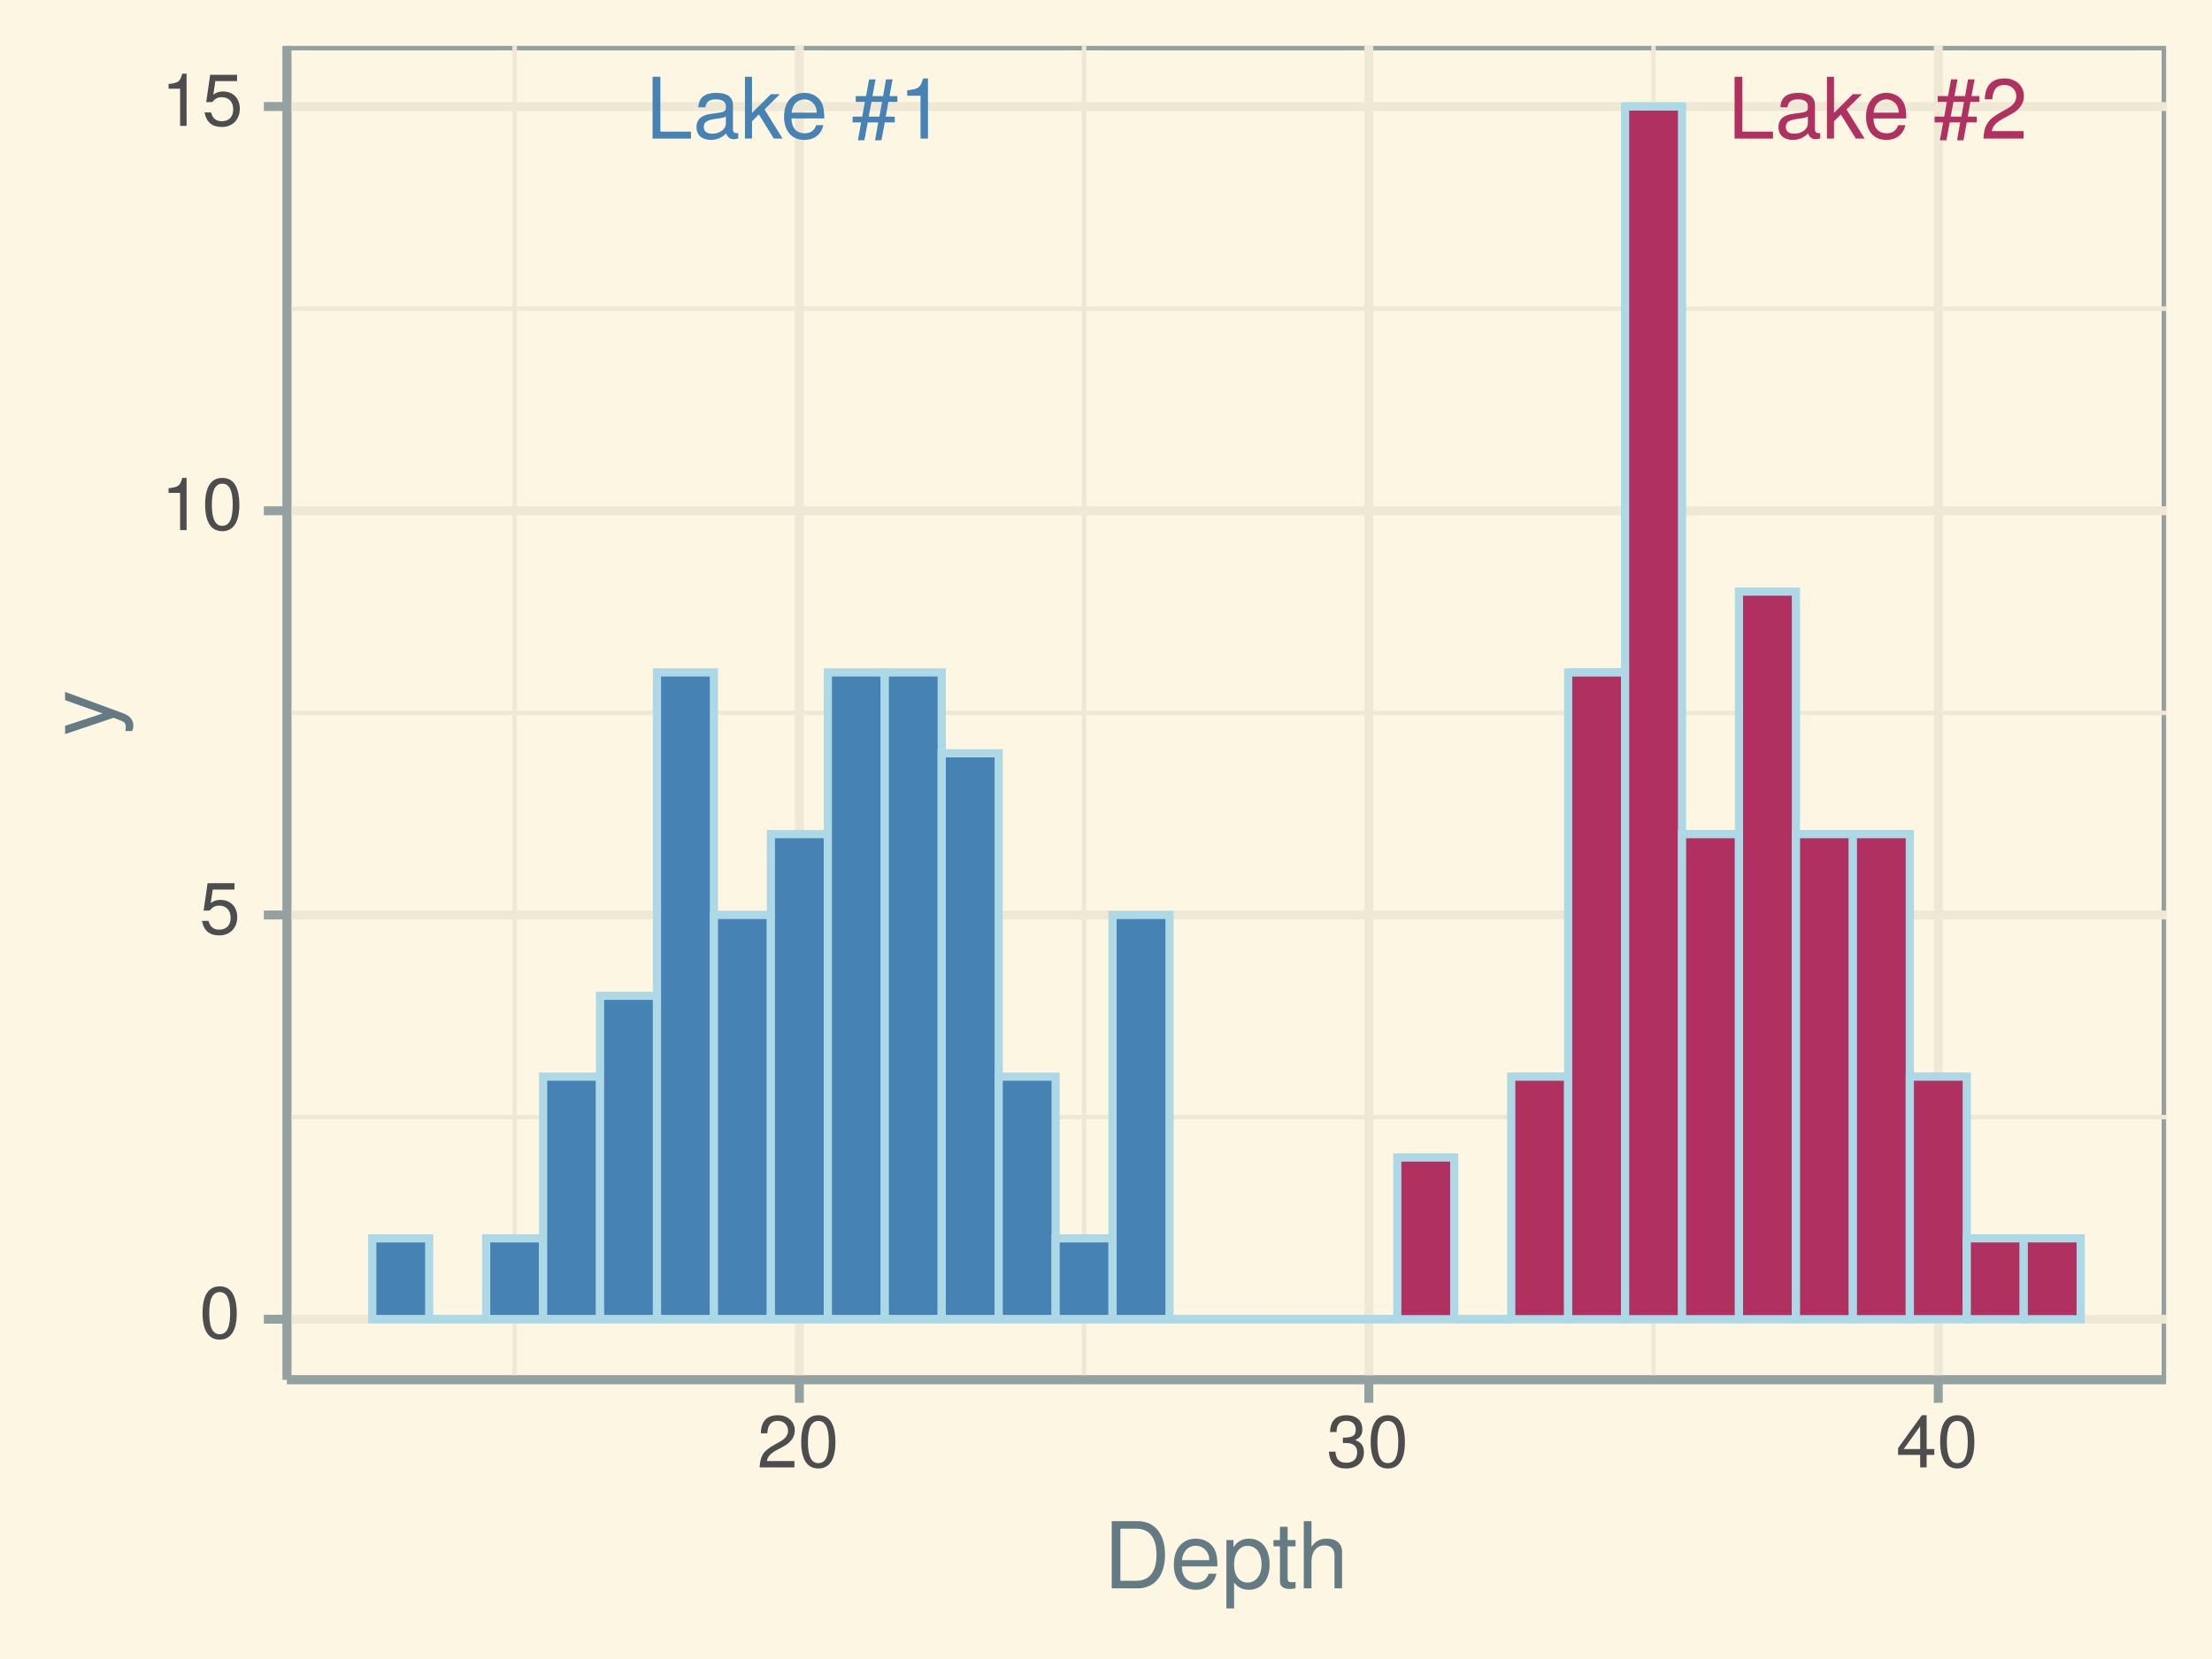 <?xml version="1.0" encoding="UTF-8"?>
<svg xmlns="http://www.w3.org/2000/svg" xmlns:xlink="http://www.w3.org/1999/xlink" width="288pt" height="216pt" viewBox="0 0 288 216" version="1.1">
<defs>
<g>
<symbol overflow="visible" id="glyph0-0">
<path style="stroke:none;" d=""/>
</symbol>
<symbol overflow="visible" id="glyph0-1">
<path style="stroke:none;" d="M 5.891 0 L 5.891 -0.906 L 1.906 -0.906 L 1.906 -8.047 L 0.891 -8.047 L 0.891 0 Z M 5.891 0 "/>
</symbol>
<symbol overflow="visible" id="glyph0-2">
<path style="stroke:none;" d="M 5.906 -0.016 L 5.906 -0.719 C 5.812 -0.703 5.766 -0.703 5.719 -0.703 C 5.391 -0.703 5.219 -0.859 5.219 -1.156 L 5.219 -4.375 C 5.219 -5.406 4.469 -5.953 3.031 -5.953 C 1.641 -5.953 0.766 -5.406 0.719 -4.078 L 1.641 -4.078 C 1.719 -4.781 2.141 -5.109 3 -5.109 C 3.828 -5.109 4.297 -4.797 4.297 -4.234 L 4.297 -4 C 4.297 -3.609 4.062 -3.453 3.344 -3.359 C 2.031 -3.188 1.828 -3.141 1.484 -3 C 0.812 -2.734 0.469 -2.203 0.469 -1.5 C 0.469 -0.453 1.188 0.172 2.359 0.172 C 3.109 0.172 3.828 -0.141 4.328 -0.688 C 4.438 -0.25 4.828 0.078 5.281 0.078 C 5.469 0.078 5.609 0.062 5.906 -0.016 Z M 4.297 -2 C 4.297 -1.172 3.453 -0.641 2.562 -0.641 C 1.844 -0.641 1.422 -0.891 1.422 -1.531 C 1.422 -2.125 1.828 -2.391 2.812 -2.547 C 3.797 -2.672 3.984 -2.719 4.297 -2.859 Z M 4.297 -2 "/>
</symbol>
<symbol overflow="visible" id="glyph0-3">
<path style="stroke:none;" d="M 5.547 0 L 3.188 -3.797 L 5.188 -5.781 L 4.016 -5.781 L 1.562 -3.344 L 1.562 -8.047 L 0.641 -8.047 L 0.641 0 L 1.562 0 L 1.562 -2.25 L 2.453 -3.141 L 4.406 0 Z M 5.547 0 "/>
</symbol>
<symbol overflow="visible" id="glyph0-4">
<path style="stroke:none;" d="M 5.672 -2.625 C 5.672 -3.469 5.594 -4 5.438 -4.438 C 5.062 -5.375 4.172 -5.953 3.094 -5.953 C 1.484 -5.953 0.438 -4.766 0.438 -2.859 C 0.438 -0.969 1.453 0.172 3.078 0.172 C 4.391 0.172 5.312 -0.578 5.547 -1.75 L 4.625 -1.75 C 4.359 -1 3.844 -0.688 3.109 -0.688 C 2.141 -0.688 1.422 -1.297 1.406 -2.625 Z M 4.688 -3.453 C 4.688 -3.453 4.688 -3.406 4.672 -3.375 L 1.422 -3.375 C 1.5 -4.406 2.156 -5.109 3.078 -5.109 C 3.984 -5.109 4.688 -4.359 4.688 -3.453 Z M 4.688 -3.453 "/>
</symbol>
<symbol overflow="visible" id="glyph0-5">
<path style="stroke:none;" d=""/>
</symbol>
<symbol overflow="visible" id="glyph0-6">
<path style="stroke:none;" d="M 5.984 -4.781 L 5.984 -5.531 L 4.953 -5.531 L 5.359 -7.703 L 4.5 -7.703 L 4.125 -5.531 L 2.734 -5.531 L 3.141 -7.703 L 2.297 -7.703 L 1.906 -5.531 L 0.562 -5.531 L 0.562 -4.781 L 1.75 -4.781 L 1.406 -2.859 L 0.156 -2.859 L 0.156 -2.109 L 1.266 -2.109 L 0.844 0.219 L 1.688 0.219 L 2.125 -2.109 L 3.484 -2.109 L 3.078 0.219 L 3.906 0.219 L 4.344 -2.109 L 5.641 -2.109 L 5.641 -2.859 L 4.469 -2.859 L 4.812 -4.781 Z M 3.984 -4.781 L 3.641 -2.859 L 2.25 -2.859 L 2.609 -4.781 Z M 3.984 -4.781 "/>
</symbol>
<symbol overflow="visible" id="glyph0-7">
<path style="stroke:none;" d="M 3.828 0 L 3.828 -7.828 L 3.188 -7.828 C 2.844 -6.625 2.625 -6.469 1.125 -6.281 L 1.125 -5.578 L 2.859 -5.578 L 2.859 0 Z M 3.828 0 "/>
</symbol>
<symbol overflow="visible" id="glyph0-8">
<path style="stroke:none;" d="M 5.641 -5.531 C 5.641 -6.859 4.625 -7.828 3.141 -7.828 C 1.531 -7.828 0.609 -7.016 0.547 -5.109 L 1.531 -5.109 C 1.609 -6.422 2.141 -6.984 3.109 -6.984 C 3.984 -6.984 4.656 -6.359 4.656 -5.516 C 4.656 -4.891 4.281 -4.359 3.594 -3.969 L 2.578 -3.391 C 0.938 -2.469 0.469 -1.719 0.375 0 L 5.594 0 L 5.594 -0.969 L 1.469 -0.969 C 1.562 -1.609 1.922 -2.016 2.891 -2.578 L 3.984 -3.172 C 5.078 -3.75 5.641 -4.578 5.641 -5.531 Z M 5.641 -5.531 "/>
</symbol>
<symbol overflow="visible" id="glyph1-0">
<path style="stroke:none;" d=""/>
</symbol>
<symbol overflow="visible" id="glyph1-1">
<path style="stroke:none;" d="M 4.859 -3.266 C 4.859 -5.625 4.109 -6.797 2.641 -6.797 C 1.172 -6.797 0.406 -5.609 0.406 -3.328 C 0.406 -1.031 1.188 0.141 2.641 0.141 C 4.078 0.141 4.859 -1.031 4.859 -3.266 Z M 4 -3.344 C 4 -1.422 3.562 -0.562 2.625 -0.562 C 1.734 -0.562 1.281 -1.453 1.281 -3.312 C 1.281 -5.188 1.734 -6.047 2.641 -6.047 C 3.547 -6.047 4 -5.172 4 -3.344 Z M 4 -3.344 "/>
</symbol>
<symbol overflow="visible" id="glyph1-2">
<path style="stroke:none;" d="M 4.922 -2.25 C 4.922 -3.594 4.031 -4.484 2.719 -4.484 C 2.25 -4.484 1.859 -4.359 1.469 -4.062 L 1.734 -5.828 L 4.562 -5.828 L 4.562 -6.656 L 1.062 -6.656 L 0.547 -3.094 L 1.328 -3.094 C 1.719 -3.562 2.047 -3.734 2.578 -3.734 C 3.484 -3.734 4.062 -3.141 4.062 -2.141 C 4.062 -1.156 3.484 -0.609 2.578 -0.609 C 1.828 -0.609 1.375 -0.984 1.188 -1.75 L 0.328 -1.75 C 0.609 -0.391 1.375 0.141 2.594 0.141 C 3.969 0.141 4.922 -0.812 4.922 -2.25 Z M 4.922 -2.25 "/>
</symbol>
<symbol overflow="visible" id="glyph1-3">
<path style="stroke:none;" d="M 3.328 0 L 3.328 -6.797 L 2.766 -6.797 C 2.469 -5.75 2.281 -5.609 0.984 -5.453 L 0.984 -4.844 L 2.484 -4.844 L 2.484 0 Z M 3.328 0 "/>
</symbol>
<symbol overflow="visible" id="glyph1-4">
<path style="stroke:none;" d="M 4.906 -4.812 C 4.906 -5.953 4.016 -6.797 2.719 -6.797 C 1.328 -6.797 0.531 -6.094 0.484 -4.438 L 1.328 -4.438 C 1.391 -5.578 1.859 -6.062 2.703 -6.062 C 3.469 -6.062 4.031 -5.516 4.031 -4.781 C 4.031 -4.25 3.719 -3.797 3.125 -3.438 L 2.234 -2.938 C 0.812 -2.141 0.406 -1.5 0.328 0 L 4.859 0 L 4.859 -0.828 L 1.281 -0.828 C 1.359 -1.391 1.672 -1.75 2.5 -2.234 L 3.469 -2.75 C 4.406 -3.266 4.906 -3.969 4.906 -4.812 Z M 4.906 -4.812 "/>
</symbol>
<symbol overflow="visible" id="glyph1-5">
<path style="stroke:none;" d="M 4.859 -1.969 C 4.859 -2.797 4.516 -3.281 3.703 -3.562 C 4.344 -3.812 4.656 -4.25 4.656 -4.938 C 4.656 -6.109 3.875 -6.797 2.578 -6.797 C 1.203 -6.797 0.484 -6.047 0.453 -4.609 L 1.297 -4.609 C 1.312 -5.609 1.734 -6.062 2.594 -6.062 C 3.344 -6.062 3.797 -5.625 3.797 -4.906 C 3.797 -4.172 3.469 -3.875 2.125 -3.875 L 2.125 -3.172 L 2.578 -3.172 C 3.516 -3.172 3.984 -2.719 3.984 -1.969 C 3.984 -1.109 3.469 -0.609 2.578 -0.609 C 1.656 -0.609 1.203 -1.062 1.156 -2.047 L 0.312 -2.047 C 0.406 -0.531 1.156 0.141 2.547 0.141 C 3.953 0.141 4.859 -0.688 4.859 -1.969 Z M 4.859 -1.969 "/>
</symbol>
<symbol overflow="visible" id="glyph1-6">
<path style="stroke:none;" d="M 4.984 -1.625 L 4.984 -2.391 L 3.984 -2.391 L 3.984 -6.797 L 3.359 -6.797 L 0.266 -2.516 L 0.266 -1.625 L 3.141 -1.625 L 3.141 0 L 3.984 0 L 3.984 -1.625 Z M 3.141 -2.391 L 1 -2.391 L 3.141 -5.359 Z M 3.141 -2.391 "/>
</symbol>
<symbol overflow="visible" id="glyph2-0">
<path style="stroke:none;" d=""/>
</symbol>
<symbol overflow="visible" id="glyph2-1">
<path style="stroke:none;" d="M 8 -4.375 C 8 -7.094 6.656 -8.75 4.438 -8.75 L 1.062 -8.75 L 1.062 0 L 4.438 0 C 6.641 0 8 -1.656 8 -4.375 Z M 6.891 -4.375 C 6.891 -2.156 5.969 -0.984 4.25 -0.984 L 2.188 -0.984 L 2.188 -7.766 L 4.25 -7.766 C 5.969 -7.766 6.891 -6.594 6.891 -4.375 Z M 6.891 -4.375 "/>
</symbol>
<symbol overflow="visible" id="glyph2-2">
<path style="stroke:none;" d="M 6.156 -2.859 C 6.156 -3.766 6.078 -4.344 5.906 -4.812 C 5.5 -5.844 4.531 -6.469 3.359 -6.469 C 1.609 -6.469 0.484 -5.172 0.484 -3.109 C 0.484 -1.047 1.578 0.188 3.344 0.188 C 4.781 0.188 5.766 -0.641 6.031 -1.906 L 5.016 -1.906 C 4.734 -1.078 4.172 -0.75 3.375 -0.75 C 2.328 -0.75 1.547 -1.422 1.531 -2.859 Z M 5.094 -3.75 C 5.094 -3.75 5.094 -3.703 5.078 -3.672 L 1.547 -3.672 C 1.625 -4.781 2.344 -5.547 3.344 -5.547 C 4.328 -5.547 5.094 -4.734 5.094 -3.75 Z M 5.094 -3.75 "/>
</symbol>
<symbol overflow="visible" id="glyph2-3">
<path style="stroke:none;" d="M 6.281 -3.078 C 6.281 -5.203 5.25 -6.469 3.578 -6.469 C 2.719 -6.469 2.047 -6.078 1.578 -5.344 L 1.578 -6.281 L 0.656 -6.281 L 0.656 2.609 L 1.656 2.609 L 1.656 -0.75 C 2.188 -0.109 2.766 0.188 3.594 0.188 C 5.203 0.188 6.281 -1.078 6.281 -3.078 Z M 5.234 -3.109 C 5.234 -1.688 4.5 -0.75 3.406 -0.75 C 2.359 -0.75 1.656 -1.625 1.656 -3.094 C 1.656 -4.578 2.359 -5.531 3.406 -5.531 C 4.516 -5.531 5.234 -4.609 5.234 -3.109 Z M 5.234 -3.109 "/>
</symbol>
<symbol overflow="visible" id="glyph2-4">
<path style="stroke:none;" d="M 3.047 0 L 3.047 -0.844 C 2.922 -0.797 2.766 -0.797 2.562 -0.797 C 2.141 -0.797 2.016 -0.906 2.016 -1.359 L 2.016 -5.469 L 3.047 -5.469 L 3.047 -6.281 L 2.016 -6.281 L 2.016 -8.016 L 1.016 -8.016 L 1.016 -6.281 L 0.172 -6.281 L 0.172 -5.469 L 1.016 -5.469 L 1.016 -0.906 C 1.016 -0.281 1.453 0.078 2.234 0.078 C 2.469 0.078 2.719 0.062 3.047 0 Z M 3.047 0 "/>
</symbol>
<symbol overflow="visible" id="glyph2-5">
<path style="stroke:none;" d="M 5.828 0 L 5.828 -4.75 C 5.828 -5.812 5.078 -6.469 3.859 -6.469 C 2.969 -6.469 2.422 -6.188 1.844 -5.422 L 1.844 -8.75 L 0.844 -8.75 L 0.844 0 L 1.844 0 L 1.844 -3.469 C 1.844 -4.75 2.516 -5.594 3.547 -5.594 C 4.25 -5.594 4.844 -5.188 4.844 -4.359 L 4.844 0 Z M 5.828 0 "/>
</symbol>
<symbol overflow="visible" id="glyph3-0">
<path style="stroke:none;" d=""/>
</symbol>
<symbol overflow="visible" id="glyph3-1">
<path style="stroke:none;" d="M -6.281 -5.734 L -6.281 -4.656 L -1.391 -2.922 L -6.281 -1.312 L -6.281 -0.234 L 0.031 -2.359 L 1.016 -1.984 C 1.469 -1.812 1.625 -1.609 1.625 -1.172 C 1.625 -1.031 1.609 -0.859 1.562 -0.641 L 2.453 -0.641 C 2.562 -0.859 2.609 -1.062 2.609 -1.312 C 2.609 -2.031 2.219 -2.609 1.312 -2.938 Z M -6.281 -5.734 "/>
</symbol>
</g>
<clipPath id="clip1">
  <path d="M 37.348 5.977 L 282.023 5.977 L 282.023 179.652 L 37.348 179.652 Z M 37.348 5.977 "/>
</clipPath>
<clipPath id="clip2">
  <path d="M 37.348 145 L 282.023 145 L 282.023 146 L 37.348 146 Z M 37.348 145 "/>
</clipPath>
<clipPath id="clip3">
  <path d="M 37.348 92 L 282.023 92 L 282.023 94 L 37.348 94 Z M 37.348 92 "/>
</clipPath>
<clipPath id="clip4">
  <path d="M 37.348 39 L 282.023 39 L 282.023 41 L 37.348 41 Z M 37.348 39 "/>
</clipPath>
<clipPath id="clip5">
  <path d="M 66 5.977 L 68 5.977 L 68 179.652 L 66 179.652 Z M 66 5.977 "/>
</clipPath>
<clipPath id="clip6">
  <path d="M 140 5.977 L 142 5.977 L 142 179.652 L 140 179.652 Z M 140 5.977 "/>
</clipPath>
<clipPath id="clip7">
  <path d="M 215 5.977 L 216 5.977 L 216 179.652 L 215 179.652 Z M 215 5.977 "/>
</clipPath>
<clipPath id="clip8">
  <path d="M 37.348 171 L 282.023 171 L 282.023 173 L 37.348 173 Z M 37.348 171 "/>
</clipPath>
<clipPath id="clip9">
  <path d="M 37.348 118 L 282.023 118 L 282.023 120 L 37.348 120 Z M 37.348 118 "/>
</clipPath>
<clipPath id="clip10">
  <path d="M 37.348 65 L 282.023 65 L 282.023 68 L 37.348 68 Z M 37.348 65 "/>
</clipPath>
<clipPath id="clip11">
  <path d="M 37.348 13 L 282.023 13 L 282.023 15 L 37.348 15 Z M 37.348 13 "/>
</clipPath>
<clipPath id="clip12">
  <path d="M 103 5.977 L 105 5.977 L 105 179.652 L 103 179.652 Z M 103 5.977 "/>
</clipPath>
<clipPath id="clip13">
  <path d="M 177 5.977 L 179 5.977 L 179 179.652 L 177 179.652 Z M 177 5.977 "/>
</clipPath>
<clipPath id="clip14">
  <path d="M 251 5.977 L 253 5.977 L 253 179.652 L 251 179.652 Z M 251 5.977 "/>
</clipPath>
</defs>
<g id="surface56">
<rect x="0" y="0" width="288" height="216" style="fill:rgb(100%,100%,100%);fill-opacity:1;stroke:none;"/>
<rect x="0" y="0" width="288" height="216" style="fill:rgb(99.216%,96.471%,89.02%);fill-opacity:1;stroke:none;"/>
<g clip-path="url(#clip1)" clip-rule="nonzero">
<path style="fill-rule:nonzero;fill:rgb(99.216%,96.471%,89.02%);fill-opacity:1;stroke-width:1.164;stroke-linecap:round;stroke-linejoin:round;stroke:rgb(57.647%,63.137%,63.137%);stroke-opacity:1;stroke-miterlimit:10;" d="M 37.348 179.652 L 282.023 179.652 L 282.023 5.977 L 37.348 5.977 Z M 37.348 179.652 "/>
</g>
<g clip-path="url(#clip2)" clip-rule="nonzero">
<path style="fill:none;stroke-width:0.582;stroke-linecap:butt;stroke-linejoin:round;stroke:rgb(93.333%,90.98%,83.529%);stroke-opacity:1;stroke-miterlimit:10;" d="M 37.348 145.445 L 282.023 145.445 "/>
</g>
<g clip-path="url(#clip3)" clip-rule="nonzero">
<path style="fill:none;stroke-width:0.582;stroke-linecap:butt;stroke-linejoin:round;stroke:rgb(93.333%,90.98%,83.529%);stroke-opacity:1;stroke-miterlimit:10;" d="M 37.348 92.816 L 282.023 92.816 "/>
</g>
<g clip-path="url(#clip4)" clip-rule="nonzero">
<path style="fill:none;stroke-width:0.582;stroke-linecap:butt;stroke-linejoin:round;stroke:rgb(93.333%,90.98%,83.529%);stroke-opacity:1;stroke-miterlimit:10;" d="M 37.348 40.188 L 282.023 40.188 "/>
</g>
<g clip-path="url(#clip5)" clip-rule="nonzero">
<path style="fill:none;stroke-width:0.582;stroke-linecap:butt;stroke-linejoin:round;stroke:rgb(93.333%,90.98%,83.529%);stroke-opacity:1;stroke-miterlimit:10;" d="M 67.004 179.652 L 67.004 5.977 "/>
</g>
<g clip-path="url(#clip6)" clip-rule="nonzero">
<path style="fill:none;stroke-width:0.582;stroke-linecap:butt;stroke-linejoin:round;stroke:rgb(93.333%,90.98%,83.529%);stroke-opacity:1;stroke-miterlimit:10;" d="M 141.148 179.652 L 141.148 5.977 "/>
</g>
<g clip-path="url(#clip7)" clip-rule="nonzero">
<path style="fill:none;stroke-width:0.582;stroke-linecap:butt;stroke-linejoin:round;stroke:rgb(93.333%,90.98%,83.529%);stroke-opacity:1;stroke-miterlimit:10;" d="M 215.293 179.652 L 215.293 5.977 "/>
</g>
<g clip-path="url(#clip8)" clip-rule="nonzero">
<path style="fill:none;stroke-width:1.164;stroke-linecap:butt;stroke-linejoin:round;stroke:rgb(93.333%,90.98%,83.529%);stroke-opacity:1;stroke-miterlimit:10;" d="M 37.348 171.758 L 282.023 171.758 "/>
</g>
<g clip-path="url(#clip9)" clip-rule="nonzero">
<path style="fill:none;stroke-width:1.164;stroke-linecap:butt;stroke-linejoin:round;stroke:rgb(93.333%,90.98%,83.529%);stroke-opacity:1;stroke-miterlimit:10;" d="M 37.348 119.129 L 282.023 119.129 "/>
</g>
<g clip-path="url(#clip10)" clip-rule="nonzero">
<path style="fill:none;stroke-width:1.164;stroke-linecap:butt;stroke-linejoin:round;stroke:rgb(93.333%,90.98%,83.529%);stroke-opacity:1;stroke-miterlimit:10;" d="M 37.348 66.5 L 282.023 66.5 "/>
</g>
<g clip-path="url(#clip11)" clip-rule="nonzero">
<path style="fill:none;stroke-width:1.164;stroke-linecap:butt;stroke-linejoin:round;stroke:rgb(93.333%,90.98%,83.529%);stroke-opacity:1;stroke-miterlimit:10;" d="M 37.348 13.871 L 282.023 13.871 "/>
</g>
<g clip-path="url(#clip12)" clip-rule="nonzero">
<path style="fill:none;stroke-width:1.164;stroke-linecap:butt;stroke-linejoin:round;stroke:rgb(93.333%,90.98%,83.529%);stroke-opacity:1;stroke-miterlimit:10;" d="M 104.074 179.652 L 104.074 5.977 "/>
</g>
<g clip-path="url(#clip13)" clip-rule="nonzero">
<path style="fill:none;stroke-width:1.164;stroke-linecap:butt;stroke-linejoin:round;stroke:rgb(93.333%,90.98%,83.529%);stroke-opacity:1;stroke-miterlimit:10;" d="M 178.219 179.652 L 178.219 5.977 "/>
</g>
<g clip-path="url(#clip14)" clip-rule="nonzero">
<path style="fill:none;stroke-width:1.164;stroke-linecap:butt;stroke-linejoin:round;stroke:rgb(93.333%,90.98%,83.529%);stroke-opacity:1;stroke-miterlimit:10;" d="M 252.363 179.652 L 252.363 5.977 "/>
</g>
<path style="fill-rule:nonzero;fill:rgb(27.451%,50.98%,70.588%);fill-opacity:1;stroke-width:1.067;stroke-linecap:square;stroke-linejoin:miter;stroke:rgb(67.843%,84.706%,90.196%);stroke-opacity:1;stroke-miterlimit:10;" d="M 48.469 171.758 L 55.883 171.758 L 55.883 161.23 L 48.469 161.23 Z M 48.469 171.758 "/>
<path style="fill:none;stroke-width:1.067;stroke-linecap:square;stroke-linejoin:miter;stroke:rgb(67.843%,84.706%,90.196%);stroke-opacity:1;stroke-miterlimit:10;" d="M 55.883 171.758 L 63.297 171.758 Z M 55.883 171.758 "/>
<path style="fill-rule:nonzero;fill:rgb(27.451%,50.98%,70.588%);fill-opacity:1;stroke-width:1.067;stroke-linecap:square;stroke-linejoin:miter;stroke:rgb(67.843%,84.706%,90.196%);stroke-opacity:1;stroke-miterlimit:10;" d="M 63.297 171.758 L 70.711 171.758 L 70.711 161.23 L 63.297 161.23 Z M 63.297 171.758 "/>
<path style="fill-rule:nonzero;fill:rgb(27.451%,50.98%,70.588%);fill-opacity:1;stroke-width:1.067;stroke-linecap:square;stroke-linejoin:miter;stroke:rgb(67.843%,84.706%,90.196%);stroke-opacity:1;stroke-miterlimit:10;" d="M 70.711 171.758 L 78.125 171.758 L 78.125 140.18 L 70.711 140.18 Z M 70.711 171.758 "/>
<path style="fill-rule:nonzero;fill:rgb(27.451%,50.98%,70.588%);fill-opacity:1;stroke-width:1.067;stroke-linecap:square;stroke-linejoin:miter;stroke:rgb(67.843%,84.706%,90.196%);stroke-opacity:1;stroke-miterlimit:10;" d="M 78.125 171.758 L 85.539 171.758 L 85.539 129.656 L 78.125 129.656 Z M 78.125 171.758 "/>
<path style="fill-rule:nonzero;fill:rgb(27.451%,50.98%,70.588%);fill-opacity:1;stroke-width:1.067;stroke-linecap:square;stroke-linejoin:miter;stroke:rgb(67.843%,84.706%,90.196%);stroke-opacity:1;stroke-miterlimit:10;" d="M 85.539 171.758 L 92.953 171.758 L 92.953 87.551 L 85.539 87.551 Z M 85.539 171.758 "/>
<path style="fill-rule:nonzero;fill:rgb(27.451%,50.98%,70.588%);fill-opacity:1;stroke-width:1.067;stroke-linecap:square;stroke-linejoin:miter;stroke:rgb(67.843%,84.706%,90.196%);stroke-opacity:1;stroke-miterlimit:10;" d="M 92.953 171.758 L 100.367 171.758 L 100.367 119.129 L 92.953 119.129 Z M 92.953 171.758 "/>
<path style="fill-rule:nonzero;fill:rgb(27.451%,50.98%,70.588%);fill-opacity:1;stroke-width:1.067;stroke-linecap:square;stroke-linejoin:miter;stroke:rgb(67.843%,84.706%,90.196%);stroke-opacity:1;stroke-miterlimit:10;" d="M 100.367 171.758 L 107.781 171.758 L 107.781 108.602 L 100.367 108.602 Z M 100.367 171.758 "/>
<path style="fill-rule:nonzero;fill:rgb(27.451%,50.98%,70.588%);fill-opacity:1;stroke-width:1.067;stroke-linecap:square;stroke-linejoin:miter;stroke:rgb(67.843%,84.706%,90.196%);stroke-opacity:1;stroke-miterlimit:10;" d="M 107.785 171.758 L 115.199 171.758 L 115.199 87.551 L 107.785 87.551 Z M 107.785 171.758 "/>
<path style="fill-rule:nonzero;fill:rgb(27.451%,50.98%,70.588%);fill-opacity:1;stroke-width:1.067;stroke-linecap:square;stroke-linejoin:miter;stroke:rgb(67.843%,84.706%,90.196%);stroke-opacity:1;stroke-miterlimit:10;" d="M 115.199 171.758 L 122.613 171.758 L 122.613 87.551 L 115.199 87.551 Z M 115.199 171.758 "/>
<path style="fill-rule:nonzero;fill:rgb(27.451%,50.98%,70.588%);fill-opacity:1;stroke-width:1.067;stroke-linecap:square;stroke-linejoin:miter;stroke:rgb(67.843%,84.706%,90.196%);stroke-opacity:1;stroke-miterlimit:10;" d="M 122.613 171.758 L 130.027 171.758 L 130.027 98.078 L 122.613 98.078 Z M 122.613 171.758 "/>
<path style="fill-rule:nonzero;fill:rgb(27.451%,50.98%,70.588%);fill-opacity:1;stroke-width:1.067;stroke-linecap:square;stroke-linejoin:miter;stroke:rgb(67.843%,84.706%,90.196%);stroke-opacity:1;stroke-miterlimit:10;" d="M 130.027 171.758 L 137.441 171.758 L 137.441 140.18 L 130.027 140.18 Z M 130.027 171.758 "/>
<path style="fill-rule:nonzero;fill:rgb(27.451%,50.98%,70.588%);fill-opacity:1;stroke-width:1.067;stroke-linecap:square;stroke-linejoin:miter;stroke:rgb(67.843%,84.706%,90.196%);stroke-opacity:1;stroke-miterlimit:10;" d="M 137.441 171.758 L 144.855 171.758 L 144.855 161.23 L 137.441 161.23 Z M 137.441 171.758 "/>
<path style="fill-rule:nonzero;fill:rgb(27.451%,50.98%,70.588%);fill-opacity:1;stroke-width:1.067;stroke-linecap:square;stroke-linejoin:miter;stroke:rgb(67.843%,84.706%,90.196%);stroke-opacity:1;stroke-miterlimit:10;" d="M 144.855 171.758 L 152.27 171.758 L 152.27 119.129 L 144.855 119.129 Z M 144.855 171.758 "/>
<path style="fill:none;stroke-width:1.067;stroke-linecap:square;stroke-linejoin:miter;stroke:rgb(67.843%,84.706%,90.196%);stroke-opacity:1;stroke-miterlimit:10;" d="M 152.27 171.758 L 159.684 171.758 Z M 152.27 171.758 "/>
<path style="fill:none;stroke-width:1.067;stroke-linecap:square;stroke-linejoin:miter;stroke:rgb(67.843%,84.706%,90.196%);stroke-opacity:1;stroke-miterlimit:10;" d="M 159.684 171.758 L 167.098 171.758 Z M 159.684 171.758 "/>
<path style="fill:none;stroke-width:1.067;stroke-linecap:square;stroke-linejoin:miter;stroke:rgb(67.843%,84.706%,90.196%);stroke-opacity:1;stroke-miterlimit:10;" d="M 167.098 171.758 L 174.512 171.758 Z M 167.098 171.758 "/>
<path style="fill:none;stroke-width:1.067;stroke-linecap:square;stroke-linejoin:miter;stroke:rgb(67.843%,84.706%,90.196%);stroke-opacity:1;stroke-miterlimit:10;" d="M 174.512 171.758 L 181.926 171.758 Z M 174.512 171.758 "/>
<path style="fill:none;stroke-width:1.067;stroke-linecap:square;stroke-linejoin:miter;stroke:rgb(67.843%,84.706%,90.196%);stroke-opacity:1;stroke-miterlimit:10;" d="M 181.926 150.707 L 189.34 150.707 Z M 181.926 150.707 "/>
<path style="fill:none;stroke-width:1.067;stroke-linecap:square;stroke-linejoin:miter;stroke:rgb(67.843%,84.706%,90.196%);stroke-opacity:1;stroke-miterlimit:10;" d="M 189.344 171.758 L 196.758 171.758 Z M 189.344 171.758 "/>
<path style="fill:none;stroke-width:1.067;stroke-linecap:square;stroke-linejoin:miter;stroke:rgb(67.843%,84.706%,90.196%);stroke-opacity:1;stroke-miterlimit:10;" d="M 196.758 140.184 L 204.172 140.184 Z M 196.758 140.184 "/>
<path style="fill:none;stroke-width:1.067;stroke-linecap:square;stroke-linejoin:miter;stroke:rgb(67.843%,84.706%,90.196%);stroke-opacity:1;stroke-miterlimit:10;" d="M 204.172 87.555 L 211.586 87.555 Z M 204.172 87.555 "/>
<path style="fill:none;stroke-width:1.067;stroke-linecap:square;stroke-linejoin:miter;stroke:rgb(67.843%,84.706%,90.196%);stroke-opacity:1;stroke-miterlimit:10;" d="M 211.586 13.871 L 219 13.871 Z M 211.586 13.871 "/>
<path style="fill:none;stroke-width:1.067;stroke-linecap:square;stroke-linejoin:miter;stroke:rgb(67.843%,84.706%,90.196%);stroke-opacity:1;stroke-miterlimit:10;" d="M 219 108.605 L 226.414 108.605 Z M 219 108.605 "/>
<path style="fill:none;stroke-width:1.067;stroke-linecap:square;stroke-linejoin:miter;stroke:rgb(67.843%,84.706%,90.196%);stroke-opacity:1;stroke-miterlimit:10;" d="M 226.414 77.027 L 233.828 77.027 Z M 226.414 77.027 "/>
<path style="fill:none;stroke-width:1.067;stroke-linecap:square;stroke-linejoin:miter;stroke:rgb(67.843%,84.706%,90.196%);stroke-opacity:1;stroke-miterlimit:10;" d="M 233.828 108.605 L 241.242 108.605 Z M 233.828 108.605 "/>
<path style="fill:none;stroke-width:1.067;stroke-linecap:square;stroke-linejoin:miter;stroke:rgb(67.843%,84.706%,90.196%);stroke-opacity:1;stroke-miterlimit:10;" d="M 241.242 108.605 L 248.656 108.605 Z M 241.242 108.605 "/>
<path style="fill:none;stroke-width:1.067;stroke-linecap:square;stroke-linejoin:miter;stroke:rgb(67.843%,84.706%,90.196%);stroke-opacity:1;stroke-miterlimit:10;" d="M 248.656 140.184 L 256.07 140.184 Z M 248.656 140.184 "/>
<path style="fill:none;stroke-width:1.067;stroke-linecap:square;stroke-linejoin:miter;stroke:rgb(67.843%,84.706%,90.196%);stroke-opacity:1;stroke-miterlimit:10;" d="M 256.07 161.234 L 263.484 161.234 Z M 256.07 161.234 "/>
<path style="fill:none;stroke-width:1.067;stroke-linecap:square;stroke-linejoin:miter;stroke:rgb(67.843%,84.706%,90.196%);stroke-opacity:1;stroke-miterlimit:10;" d="M 263.488 161.234 L 270.902 161.234 Z M 263.488 161.234 "/>
<path style="fill:none;stroke-width:1.067;stroke-linecap:square;stroke-linejoin:miter;stroke:rgb(67.843%,84.706%,90.196%);stroke-opacity:1;stroke-miterlimit:10;" d="M 48.469 171.758 L 55.883 171.758 Z M 48.469 171.758 "/>
<path style="fill:none;stroke-width:1.067;stroke-linecap:square;stroke-linejoin:miter;stroke:rgb(67.843%,84.706%,90.196%);stroke-opacity:1;stroke-miterlimit:10;" d="M 55.883 171.758 L 63.297 171.758 Z M 55.883 171.758 "/>
<path style="fill:none;stroke-width:1.067;stroke-linecap:square;stroke-linejoin:miter;stroke:rgb(67.843%,84.706%,90.196%);stroke-opacity:1;stroke-miterlimit:10;" d="M 63.297 171.758 L 70.711 171.758 Z M 63.297 171.758 "/>
<path style="fill:none;stroke-width:1.067;stroke-linecap:square;stroke-linejoin:miter;stroke:rgb(67.843%,84.706%,90.196%);stroke-opacity:1;stroke-miterlimit:10;" d="M 70.711 171.758 L 78.125 171.758 Z M 70.711 171.758 "/>
<path style="fill:none;stroke-width:1.067;stroke-linecap:square;stroke-linejoin:miter;stroke:rgb(67.843%,84.706%,90.196%);stroke-opacity:1;stroke-miterlimit:10;" d="M 78.125 171.758 L 85.539 171.758 Z M 78.125 171.758 "/>
<path style="fill:none;stroke-width:1.067;stroke-linecap:square;stroke-linejoin:miter;stroke:rgb(67.843%,84.706%,90.196%);stroke-opacity:1;stroke-miterlimit:10;" d="M 85.539 171.758 L 92.953 171.758 Z M 85.539 171.758 "/>
<path style="fill:none;stroke-width:1.067;stroke-linecap:square;stroke-linejoin:miter;stroke:rgb(67.843%,84.706%,90.196%);stroke-opacity:1;stroke-miterlimit:10;" d="M 92.953 171.758 L 100.367 171.758 Z M 92.953 171.758 "/>
<path style="fill:none;stroke-width:1.067;stroke-linecap:square;stroke-linejoin:miter;stroke:rgb(67.843%,84.706%,90.196%);stroke-opacity:1;stroke-miterlimit:10;" d="M 100.367 171.758 L 107.781 171.758 Z M 100.367 171.758 "/>
<path style="fill:none;stroke-width:1.067;stroke-linecap:square;stroke-linejoin:miter;stroke:rgb(67.843%,84.706%,90.196%);stroke-opacity:1;stroke-miterlimit:10;" d="M 107.785 171.758 L 115.199 171.758 Z M 107.785 171.758 "/>
<path style="fill:none;stroke-width:1.067;stroke-linecap:square;stroke-linejoin:miter;stroke:rgb(67.843%,84.706%,90.196%);stroke-opacity:1;stroke-miterlimit:10;" d="M 115.199 171.758 L 122.613 171.758 Z M 115.199 171.758 "/>
<path style="fill:none;stroke-width:1.067;stroke-linecap:square;stroke-linejoin:miter;stroke:rgb(67.843%,84.706%,90.196%);stroke-opacity:1;stroke-miterlimit:10;" d="M 122.613 171.758 L 130.027 171.758 Z M 122.613 171.758 "/>
<path style="fill:none;stroke-width:1.067;stroke-linecap:square;stroke-linejoin:miter;stroke:rgb(67.843%,84.706%,90.196%);stroke-opacity:1;stroke-miterlimit:10;" d="M 130.027 171.758 L 137.441 171.758 Z M 130.027 171.758 "/>
<path style="fill:none;stroke-width:1.067;stroke-linecap:square;stroke-linejoin:miter;stroke:rgb(67.843%,84.706%,90.196%);stroke-opacity:1;stroke-miterlimit:10;" d="M 137.441 171.758 L 144.855 171.758 Z M 137.441 171.758 "/>
<path style="fill:none;stroke-width:1.067;stroke-linecap:square;stroke-linejoin:miter;stroke:rgb(67.843%,84.706%,90.196%);stroke-opacity:1;stroke-miterlimit:10;" d="M 144.855 171.758 L 152.27 171.758 Z M 144.855 171.758 "/>
<path style="fill:none;stroke-width:1.067;stroke-linecap:square;stroke-linejoin:miter;stroke:rgb(67.843%,84.706%,90.196%);stroke-opacity:1;stroke-miterlimit:10;" d="M 152.27 171.758 L 159.684 171.758 Z M 152.27 171.758 "/>
<path style="fill:none;stroke-width:1.067;stroke-linecap:square;stroke-linejoin:miter;stroke:rgb(67.843%,84.706%,90.196%);stroke-opacity:1;stroke-miterlimit:10;" d="M 159.684 171.758 L 167.098 171.758 Z M 159.684 171.758 "/>
<path style="fill:none;stroke-width:1.067;stroke-linecap:square;stroke-linejoin:miter;stroke:rgb(67.843%,84.706%,90.196%);stroke-opacity:1;stroke-miterlimit:10;" d="M 167.098 171.758 L 174.512 171.758 Z M 167.098 171.758 "/>
<path style="fill:none;stroke-width:1.067;stroke-linecap:square;stroke-linejoin:miter;stroke:rgb(67.843%,84.706%,90.196%);stroke-opacity:1;stroke-miterlimit:10;" d="M 174.512 171.758 L 181.926 171.758 Z M 174.512 171.758 "/>
<path style="fill-rule:nonzero;fill:rgb(69.02%,18.824%,37.647%);fill-opacity:1;stroke-width:1.067;stroke-linecap:square;stroke-linejoin:miter;stroke:rgb(67.843%,84.706%,90.196%);stroke-opacity:1;stroke-miterlimit:10;" d="M 181.926 171.758 L 189.34 171.758 L 189.34 150.707 L 181.926 150.707 Z M 181.926 171.758 "/>
<path style="fill:none;stroke-width:1.067;stroke-linecap:square;stroke-linejoin:miter;stroke:rgb(67.843%,84.706%,90.196%);stroke-opacity:1;stroke-miterlimit:10;" d="M 189.344 171.758 L 196.758 171.758 Z M 189.344 171.758 "/>
<path style="fill-rule:nonzero;fill:rgb(69.02%,18.824%,37.647%);fill-opacity:1;stroke-width:1.067;stroke-linecap:square;stroke-linejoin:miter;stroke:rgb(67.843%,84.706%,90.196%);stroke-opacity:1;stroke-miterlimit:10;" d="M 196.758 171.758 L 204.172 171.758 L 204.172 140.18 L 196.758 140.18 Z M 196.758 171.758 "/>
<path style="fill-rule:nonzero;fill:rgb(69.02%,18.824%,37.647%);fill-opacity:1;stroke-width:1.067;stroke-linecap:square;stroke-linejoin:miter;stroke:rgb(67.843%,84.706%,90.196%);stroke-opacity:1;stroke-miterlimit:10;" d="M 204.172 171.758 L 211.586 171.758 L 211.586 87.551 L 204.172 87.551 Z M 204.172 171.758 "/>
<path style="fill-rule:nonzero;fill:rgb(69.02%,18.824%,37.647%);fill-opacity:1;stroke-width:1.067;stroke-linecap:square;stroke-linejoin:miter;stroke:rgb(67.843%,84.706%,90.196%);stroke-opacity:1;stroke-miterlimit:10;" d="M 211.586 171.758 L 219 171.758 L 219 13.871 L 211.586 13.871 Z M 211.586 171.758 "/>
<path style="fill-rule:nonzero;fill:rgb(69.02%,18.824%,37.647%);fill-opacity:1;stroke-width:1.067;stroke-linecap:square;stroke-linejoin:miter;stroke:rgb(67.843%,84.706%,90.196%);stroke-opacity:1;stroke-miterlimit:10;" d="M 219 171.758 L 226.414 171.758 L 226.414 108.602 L 219 108.602 Z M 219 171.758 "/>
<path style="fill-rule:nonzero;fill:rgb(69.02%,18.824%,37.647%);fill-opacity:1;stroke-width:1.067;stroke-linecap:square;stroke-linejoin:miter;stroke:rgb(67.843%,84.706%,90.196%);stroke-opacity:1;stroke-miterlimit:10;" d="M 226.414 171.758 L 233.828 171.758 L 233.828 77.023 L 226.414 77.023 Z M 226.414 171.758 "/>
<path style="fill-rule:nonzero;fill:rgb(69.02%,18.824%,37.647%);fill-opacity:1;stroke-width:1.067;stroke-linecap:square;stroke-linejoin:miter;stroke:rgb(67.843%,84.706%,90.196%);stroke-opacity:1;stroke-miterlimit:10;" d="M 233.828 171.758 L 241.242 171.758 L 241.242 108.602 L 233.828 108.602 Z M 233.828 171.758 "/>
<path style="fill-rule:nonzero;fill:rgb(69.02%,18.824%,37.647%);fill-opacity:1;stroke-width:1.067;stroke-linecap:square;stroke-linejoin:miter;stroke:rgb(67.843%,84.706%,90.196%);stroke-opacity:1;stroke-miterlimit:10;" d="M 241.242 171.758 L 248.656 171.758 L 248.656 108.602 L 241.242 108.602 Z M 241.242 171.758 "/>
<path style="fill-rule:nonzero;fill:rgb(69.02%,18.824%,37.647%);fill-opacity:1;stroke-width:1.067;stroke-linecap:square;stroke-linejoin:miter;stroke:rgb(67.843%,84.706%,90.196%);stroke-opacity:1;stroke-miterlimit:10;" d="M 248.656 171.758 L 256.07 171.758 L 256.07 140.18 L 248.656 140.18 Z M 248.656 171.758 "/>
<path style="fill-rule:nonzero;fill:rgb(69.02%,18.824%,37.647%);fill-opacity:1;stroke-width:1.067;stroke-linecap:square;stroke-linejoin:miter;stroke:rgb(67.843%,84.706%,90.196%);stroke-opacity:1;stroke-miterlimit:10;" d="M 256.07 171.758 L 263.484 171.758 L 263.484 161.23 L 256.07 161.23 Z M 256.07 171.758 "/>
<path style="fill-rule:nonzero;fill:rgb(69.02%,18.824%,37.647%);fill-opacity:1;stroke-width:1.067;stroke-linecap:square;stroke-linejoin:miter;stroke:rgb(67.843%,84.706%,90.196%);stroke-opacity:1;stroke-miterlimit:10;" d="M 263.488 171.758 L 270.902 171.758 L 270.902 161.23 L 263.488 161.23 Z M 263.488 171.758 "/>
<g style="fill:rgb(27.451%,50.98%,70.588%);fill-opacity:1;">
  <use xlink:href="#glyph0-1" x="84.074" y="18.044"/>
  <use xlink:href="#glyph0-2" x="90.212" y="18.044"/>
  <use xlink:href="#glyph0-3" x="96.35" y="18.044"/>
  <use xlink:href="#glyph0-4" x="101.648" y="18.044"/>
  <use xlink:href="#glyph0-5" x="107.786" y="18.044"/>
  <use xlink:href="#glyph0-6" x="110.855" y="18.044"/>
  <use xlink:href="#glyph0-7" x="116.993" y="18.044"/>
</g>
<g style="fill:rgb(69.02%,18.824%,37.647%);fill-opacity:1;">
  <use xlink:href="#glyph0-1" x="224.949" y="18.044"/>
  <use xlink:href="#glyph0-2" x="231.087" y="18.044"/>
  <use xlink:href="#glyph0-3" x="237.225" y="18.044"/>
  <use xlink:href="#glyph0-4" x="242.523" y="18.044"/>
  <use xlink:href="#glyph0-5" x="248.661" y="18.044"/>
  <use xlink:href="#glyph0-6" x="251.73" y="18.044"/>
  <use xlink:href="#glyph0-8" x="257.868" y="18.044"/>
</g>
<path style="fill:none;stroke-width:1.164;stroke-linecap:butt;stroke-linejoin:round;stroke:rgb(57.647%,63.137%,63.137%);stroke-opacity:1;stroke-miterlimit:10;" d="M 37.348 179.652 L 37.348 5.977 "/>
<g style="fill:rgb(30.196%,30.196%,30.196%);fill-opacity:1;">
  <use xlink:href="#glyph1-1" x="25.965" y="174.277"/>
</g>
<g style="fill:rgb(30.196%,30.196%,30.196%);fill-opacity:1;">
  <use xlink:href="#glyph1-2" x="25.965" y="121.648"/>
</g>
<g style="fill:rgb(30.196%,30.196%,30.196%);fill-opacity:1;">
  <use xlink:href="#glyph1-3" x="20.965" y="69.02"/>
  <use xlink:href="#glyph1-1" x="26.302" y="69.02"/>
</g>
<g style="fill:rgb(30.196%,30.196%,30.196%);fill-opacity:1;">
  <use xlink:href="#glyph1-3" x="20.965" y="16.391"/>
  <use xlink:href="#glyph1-2" x="26.302" y="16.391"/>
</g>
<path style="fill:none;stroke-width:1.164;stroke-linecap:butt;stroke-linejoin:round;stroke:rgb(57.647%,63.137%,63.137%);stroke-opacity:1;stroke-miterlimit:10;" d="M 34.355 171.758 L 37.348 171.758 "/>
<path style="fill:none;stroke-width:1.164;stroke-linecap:butt;stroke-linejoin:round;stroke:rgb(57.647%,63.137%,63.137%);stroke-opacity:1;stroke-miterlimit:10;" d="M 34.355 119.129 L 37.348 119.129 "/>
<path style="fill:none;stroke-width:1.164;stroke-linecap:butt;stroke-linejoin:round;stroke:rgb(57.647%,63.137%,63.137%);stroke-opacity:1;stroke-miterlimit:10;" d="M 34.355 66.5 L 37.348 66.5 "/>
<path style="fill:none;stroke-width:1.164;stroke-linecap:butt;stroke-linejoin:round;stroke:rgb(57.647%,63.137%,63.137%);stroke-opacity:1;stroke-miterlimit:10;" d="M 34.355 13.871 L 37.348 13.871 "/>
<path style="fill:none;stroke-width:1.164;stroke-linecap:butt;stroke-linejoin:round;stroke:rgb(57.647%,63.137%,63.137%);stroke-opacity:1;stroke-miterlimit:10;" d="M 37.348 179.652 L 282.023 179.652 "/>
<path style="fill:none;stroke-width:1.164;stroke-linecap:butt;stroke-linejoin:round;stroke:rgb(57.647%,63.137%,63.137%);stroke-opacity:1;stroke-miterlimit:10;" d="M 104.074 182.645 L 104.074 179.652 "/>
<path style="fill:none;stroke-width:1.164;stroke-linecap:butt;stroke-linejoin:round;stroke:rgb(57.647%,63.137%,63.137%);stroke-opacity:1;stroke-miterlimit:10;" d="M 178.219 182.645 L 178.219 179.652 "/>
<path style="fill:none;stroke-width:1.164;stroke-linecap:butt;stroke-linejoin:round;stroke:rgb(57.647%,63.137%,63.137%);stroke-opacity:1;stroke-miterlimit:10;" d="M 252.363 182.645 L 252.363 179.652 "/>
<g style="fill:rgb(30.196%,30.196%,30.196%);fill-opacity:1;">
  <use xlink:href="#glyph1-4" x="98.574" y="191.055"/>
  <use xlink:href="#glyph1-1" x="103.911" y="191.055"/>
</g>
<g style="fill:rgb(30.196%,30.196%,30.196%);fill-opacity:1;">
  <use xlink:href="#glyph1-5" x="172.719" y="191.055"/>
  <use xlink:href="#glyph1-1" x="178.056" y="191.055"/>
</g>
<g style="fill:rgb(30.196%,30.196%,30.196%);fill-opacity:1;">
  <use xlink:href="#glyph1-6" x="246.863" y="191.055"/>
  <use xlink:href="#glyph1-1" x="252.2" y="191.055"/>
</g>
<g style="fill:rgb(39.608%,48.235%,51.373%);fill-opacity:1;">
  <use xlink:href="#glyph2-1" x="143.684" y="206.8"/>
  <use xlink:href="#glyph2-2" x="152.348" y="206.8"/>
  <use xlink:href="#glyph2-3" x="159.02" y="206.8"/>
  <use xlink:href="#glyph2-4" x="165.632" y="206.8"/>
  <use xlink:href="#glyph2-5" x="168.908" y="206.8"/>
</g>
<g style="fill:rgb(39.608%,48.235%,51.373%);fill-opacity:1;">
  <use xlink:href="#glyph3-1" x="14.753" y="95.816"/>
</g>
</g>
</svg>

